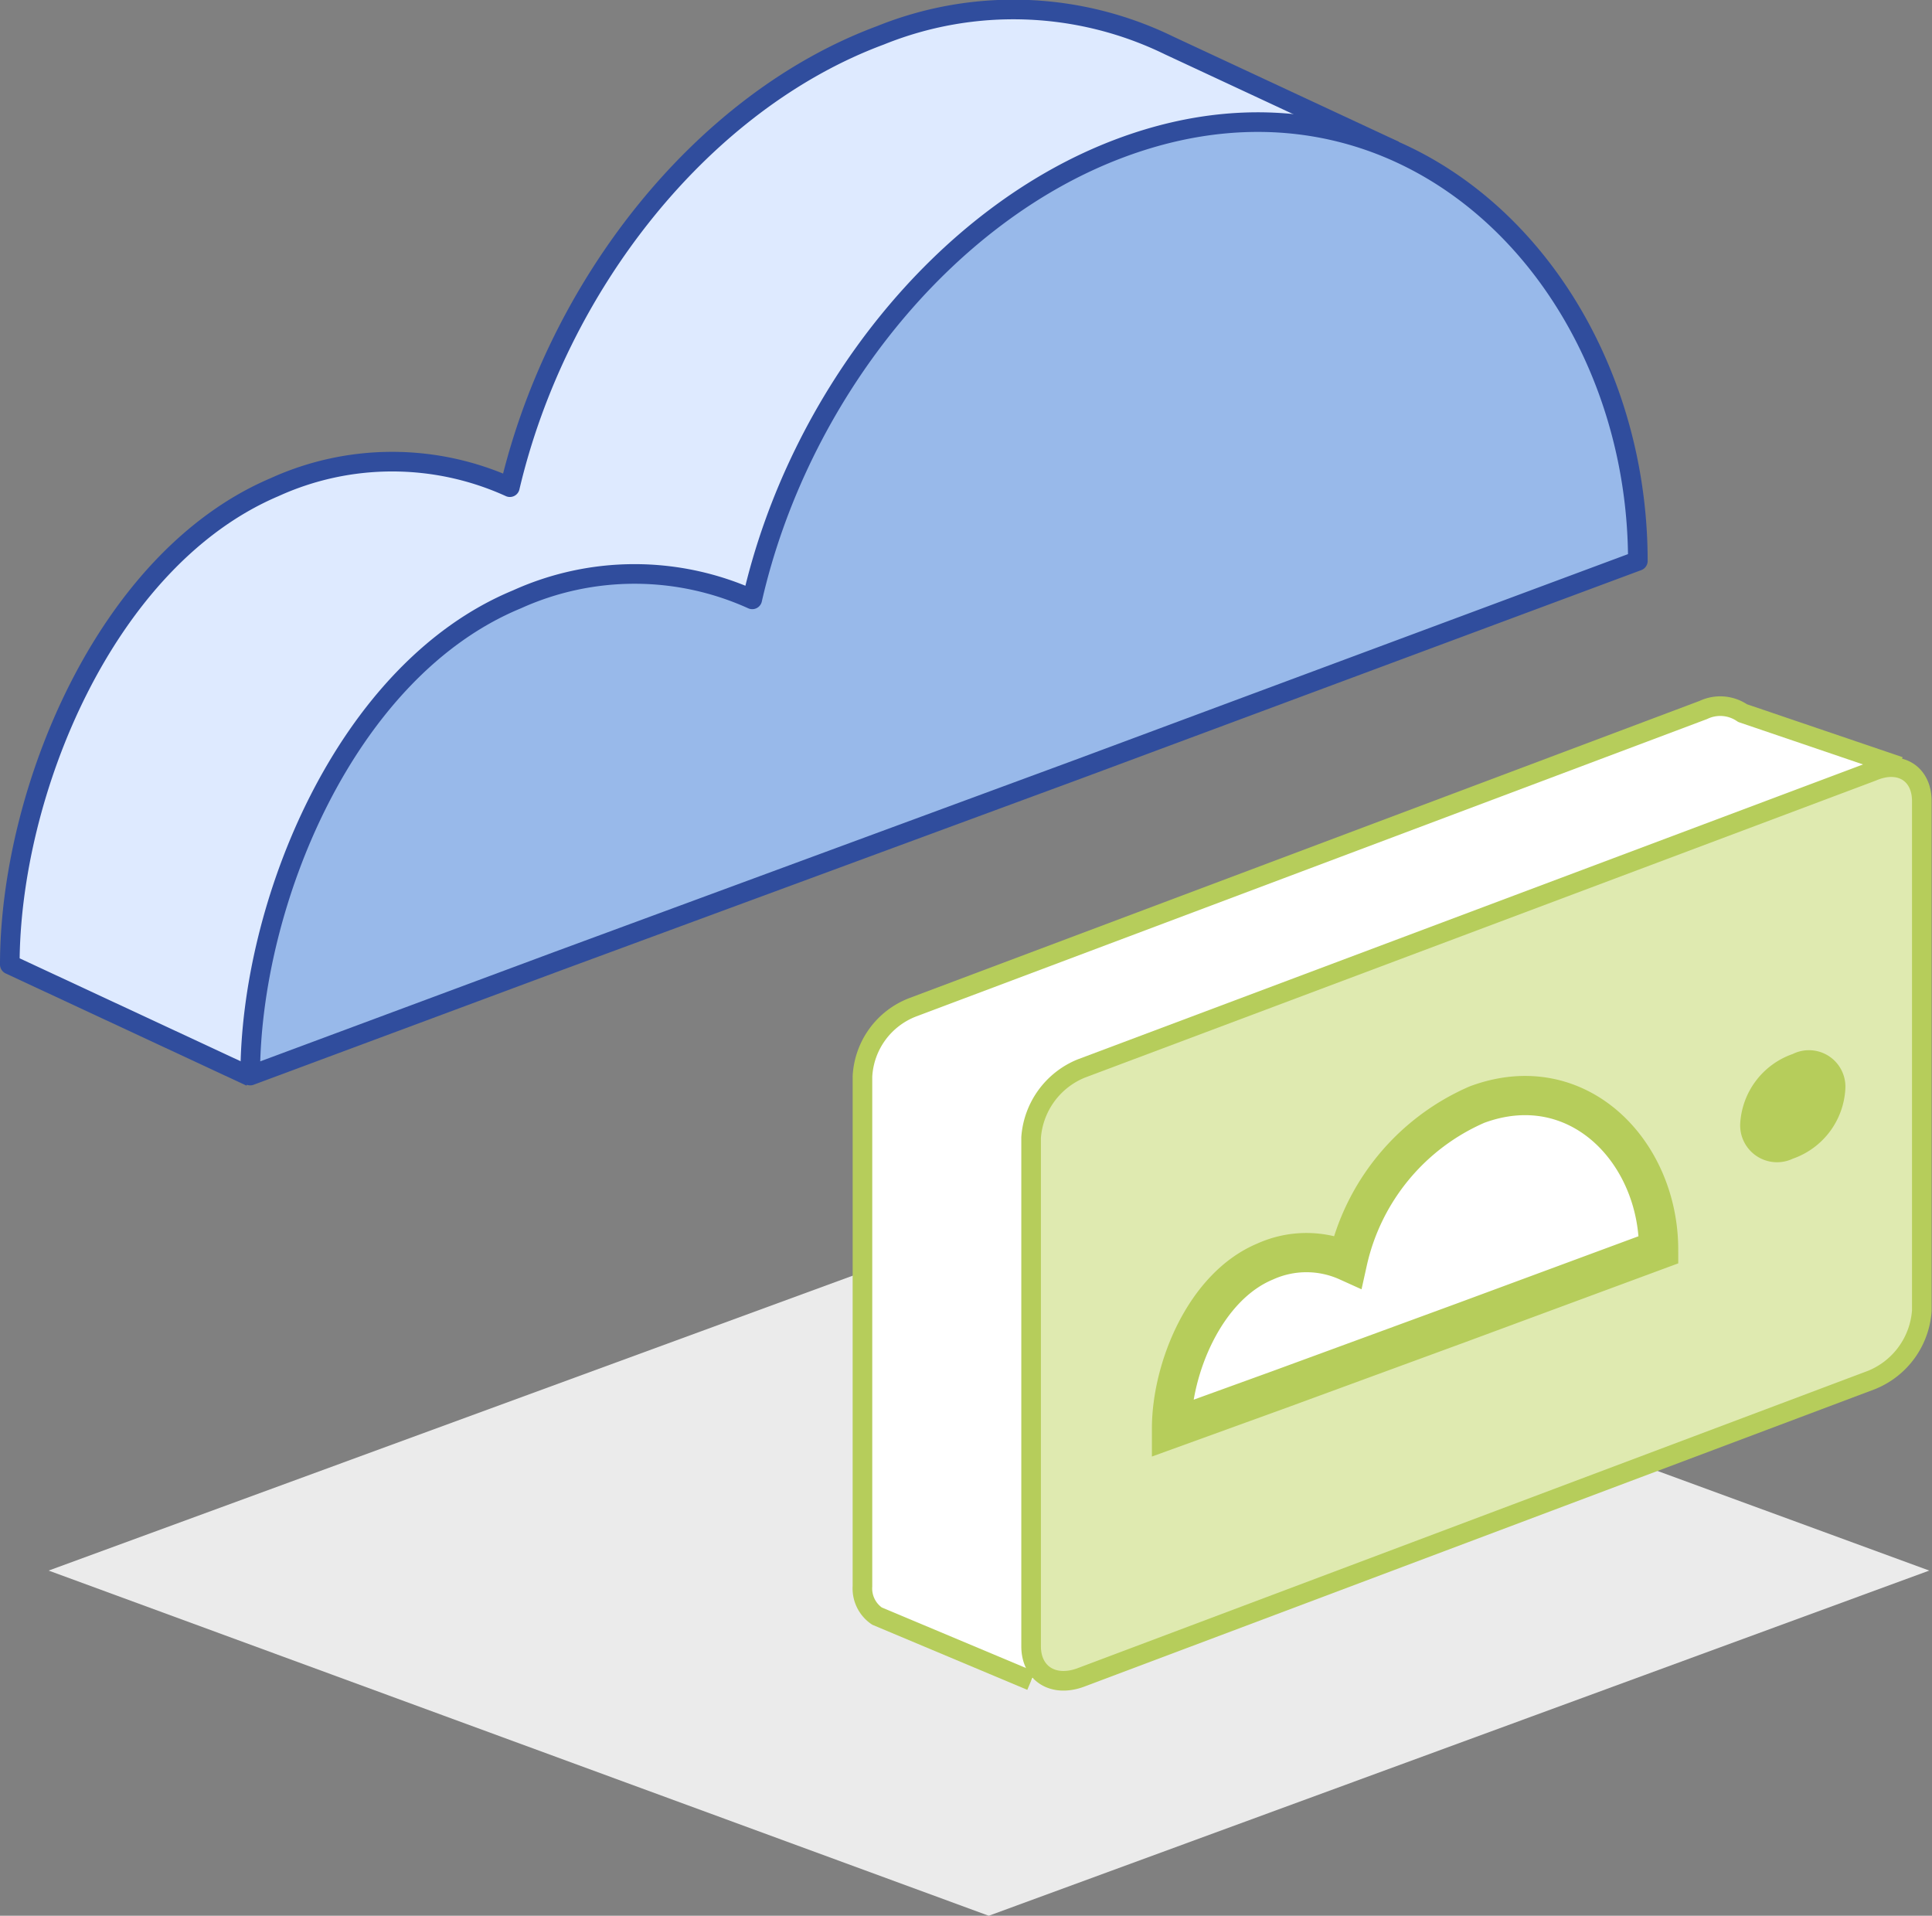 <svg xmlns="http://www.w3.org/2000/svg" xmlns:xlink="http://www.w3.org/1999/xlink" viewBox="0 0 49.26 48.84"><rect x="0" y="0" width="49.26" height="48.84" fill="#808080" stroke="none"/><defs><style>.cls-1,.cls-10,.cls-12,.cls-7{fill:none;}.cls-2{isolation:isolate;}.cls-3{mix-blend-mode:multiply;}.cls-4{clip-path:url(#clip-path);}.cls-5{fill:#ebebeb;}.cls-6{fill:#fff;}.cls-12,.cls-7{stroke:#b6cd5b;}.cls-10,.cls-7{stroke-linejoin:round;stroke-width:0.5px;}.cls-8{fill:#dfeab0;}.cls-9{fill:#deeaff;}.cls-10{stroke:#304d9d;}.cls-11{fill:#98b9ea;}.cls-12{stroke-miterlimit:10;}.cls-13{fill:#b6cd5b;}</style><clipPath id="clip-path"><rect class="cls-1" x="1.24" y="31.25" width="47.95" height="17.58"/></clipPath></defs><title>virtualization_and_cloud</title><g class="cls-2"><g id="Layer_2" data-name="Layer 2"><g id="Layer_1-2" data-name="Layer 1"><g class="cls-3"><g class="cls-4"><polygon class="cls-5" points="25.21 48.84 1.24 40.04 25.21 31.25 49.19 40.04 25.21 48.84"/></g></g><path class="cls-6" d="M26.29,42.85,22.36,41.2a.85.85,0,0,1-.37-.76v-13a2,2,0,0,1,1.28-1.76L43.43,18.1a1,1,0,0,1,1,.08l4,1.36"/><path class="cls-7" d="M26.29,42.85,22.36,41.2a.85.85,0,0,1-.37-.76v-13a2,2,0,0,1,1.28-1.76L43.43,18.1a1,1,0,0,1,1,.08l4,1.36"/><path class="cls-8" d="M49,20.42v13a2.06,2.06,0,0,1-1.28,1.76L27.57,42.76c-.71.27-1.28-.09-1.28-.79V29a2.06,2.06,0,0,1,1.28-1.76l20.16-7.57c.71-.26,1.28.1,1.28.8"/><path class="cls-7" d="M49,20.42v13a2.06,2.06,0,0,1-1.28,1.76L27.57,42.76c-.71.27-1.28-.09-1.28-.79V29a2.06,2.06,0,0,1,1.28-1.76l20.16-7.57C48.44,19.36,49,19.72,49,20.42Z"/><path class="cls-9" d="M35.56,3.84,29.81,1.16A9.05,9.05,0,0,0,22.45.9C17.9,2.59,14.21,7.28,13,12.42a7.24,7.24,0,0,0-6,0C2.67,14.26.25,20.23.25,24.59l6.14,2.86"/><path class="cls-10" d="M35.56,3.84,29.81,1.16A9.05,9.05,0,0,0,22.45.9C17.9,2.59,14.21,7.28,13,12.42a7.24,7.24,0,0,0-6,0C2.67,14.26.25,20.23.25,24.59l6.14,2.86"/><path class="cls-11" d="M27.57,19.58,41.76,14.3c0-7.14-5.9-13.24-13.18-10.53-4.54,1.69-8.23,6.38-9.4,11.51a7.27,7.27,0,0,0-6,0c-4.38,1.81-6.8,7.78-6.8,12.14l7.85-2.92Z"/><path class="cls-10" d="M27.57,19.58,41.76,14.3c0-7.14-5.9-13.24-13.18-10.53-4.54,1.69-8.23,6.38-9.4,11.51a7.27,7.27,0,0,0-6,0c-4.38,1.81-6.8,7.78-6.8,12.14l7.85-2.92Z"/><path class="cls-6" d="M37.29,33.71l5-1.85c0-2.51-2.07-4.65-4.63-3.7a5.71,5.71,0,0,0-3.3,4,2.55,2.55,0,0,0-2.1,0c-1.54.64-2.39,2.73-2.39,4.26l2.76-1Z"/><path class="cls-12" d="M37.29,33.71l5-1.85c0-2.51-2.07-4.65-4.63-3.7a5.71,5.71,0,0,0-3.3,4,2.55,2.55,0,0,0-2.1,0c-1.54.64-2.39,2.73-2.39,4.26l2.76-1Z"/><path class="cls-13" d="M47.05,27.77a2,2,0,0,1-1.34,1.77.94.94,0,0,1-1.34-.9,2,2,0,0,1,1.34-1.77.93.93,0,0,1,1.34.9"/></g></g></g></svg>